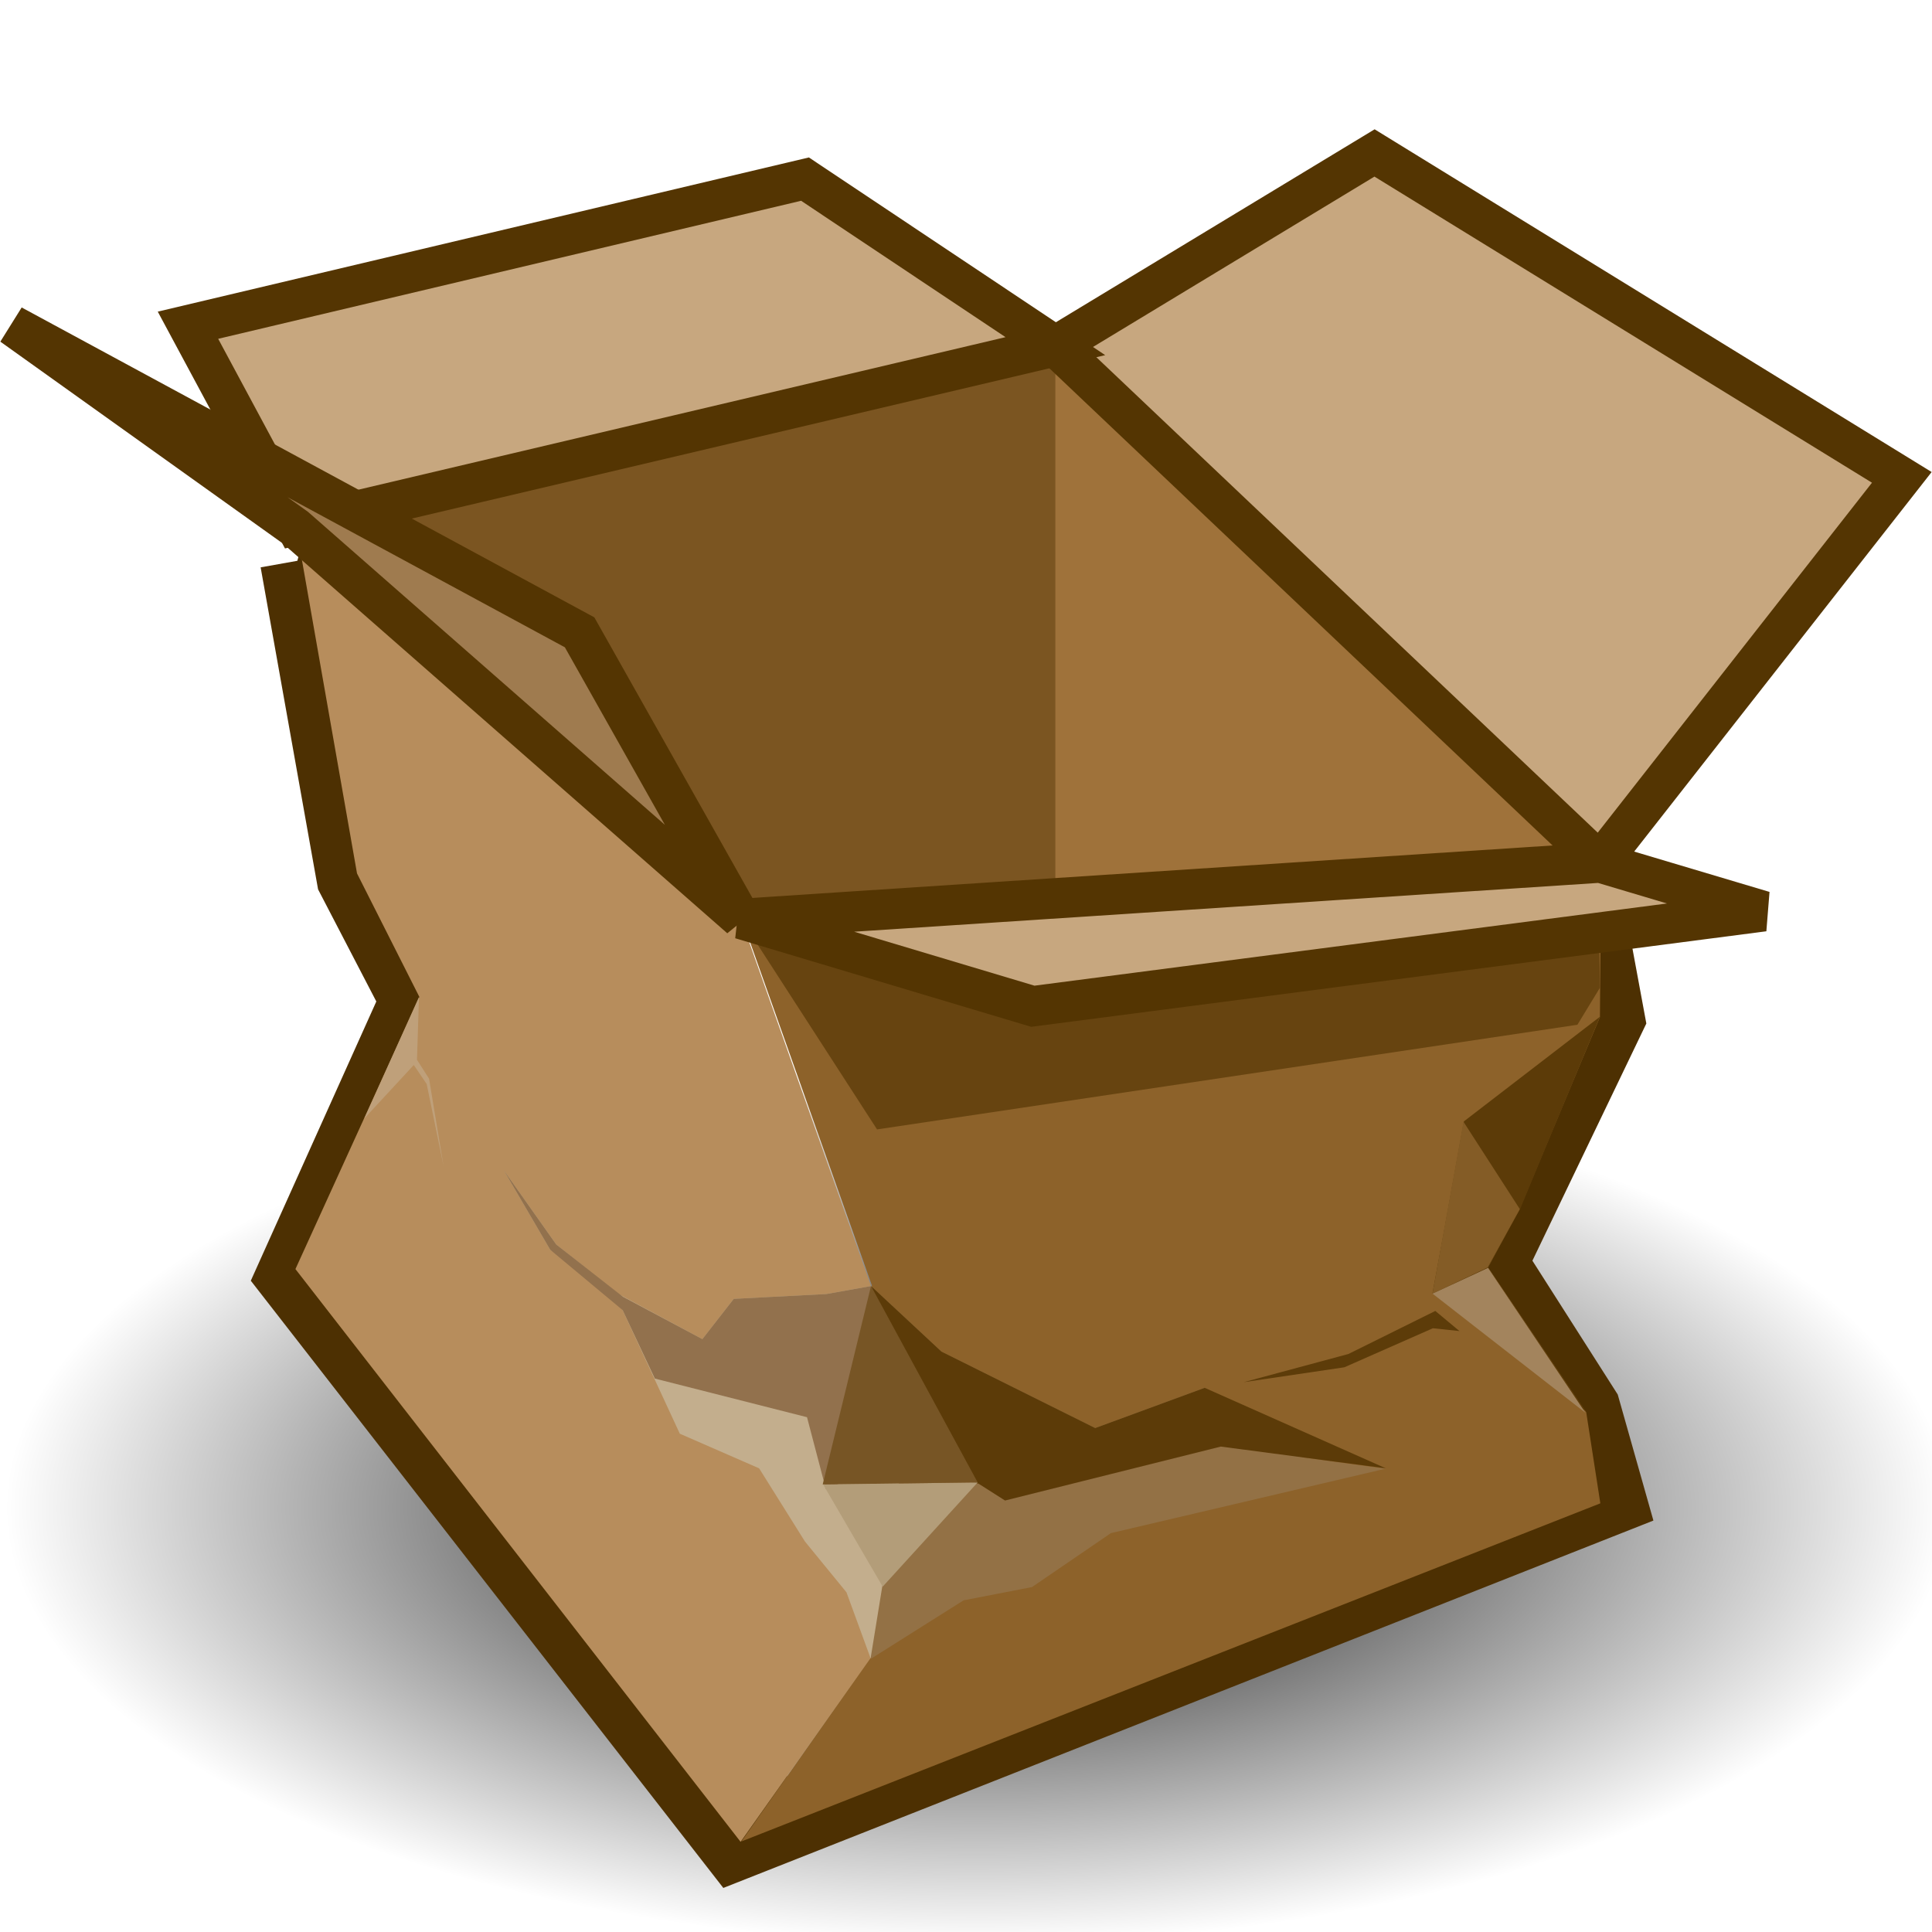 <svg xmlns="http://www.w3.org/2000/svg" width="48" height="48" xmlns:xlink="http://www.w3.org/1999/xlink" enable-background="new 0 0 612 792"><defs><linearGradient id="b"><stop offset="0"/><stop offset="1" stop-opacity="0"/></linearGradient><linearGradient id="a"><stop offset="0"/><stop offset="1" stop-color="#2e3436" stop-opacity="0"/></linearGradient><radialGradient cx="28.132" cy="34.677" r="14.999" xlink:href="#a" fx="28.132" fy="34.677" gradientTransform="matrix(1.314 -.461 .193 .551 -15.628 32.696)" gradientUnits="userSpaceOnUse"/><radialGradient id="c" cx="24.274" cy="37.449" r="24.136" xlink:href="#b" fx="24.274" fy="37.449" gradientTransform="matrix(1 0 0 .449 0 20.651)" gradientUnits="userSpaceOnUse"/></defs><path fill="url(#c)" d="M48.4 37.45a24.14 10.83 0 1 1-48.26 0 24.14 10.83 0 1 1 48.27 0z" color="#000" overflow="visible" enable-background="accumulate"/><path fill="none" stroke="#4d3002" stroke-width="2" d="M7.46 13.92l1.4 7.85 1.6 3.08-3.07 6.83L18.3 45.7l21.57-8.52-.6-2.12-2.34-3.67 2.93-6.1-.3-1.62-32.14-9.76z"/><path fill="#8d622a" d="M39.75 25.27l-2 4.77-.78 1.45 2.44 3.6.35 2.26-21.34 8.4 3.24-4.62v-9.2l-3.23-9.1 21.35-1.4z"/><path fill="#7b5521" d="M18.4 22.83l21.35-1.4L26.22 8.6 7.34 13.05z"/><path fill="#b78d5c" d="M7.34 31.53L18.4 45.76l3.24-4.58v-9.23l-3.23-9.12-11.06-9.78 1.52 8.65 1.55 3.07z"/><path fill="#9f723a" d="M39.75 21.43L26.22 8.6v14.55z"/><path fill="#bfa07a" d="M10.66 26.8l-.3-.47.05-1.56-1.36 3.02 1.23-1.33.32.47.42 2.04z"/><path fill="#674410" d="M39.75 24.54l-.02-1.46-15.02 1.5-6.3-1.75 3.38 5.23 17.4-2.6z"/><path fill="#5d3c09" d="M36.26 33.07l-.6-.5-2.16 1.07-2.6.7 2.5-.37 2.2-.97z"/><path fill="#c7a77f" stroke="#543502" stroke-width="1.003" d="M26.22 8.6l13.53 12.83 7.5-9.57-13.1-8.06z"/><path fill="#c7a77f" stroke="#543502" stroke-width="1.003" d="M26.22 8.6L7.34 13.05 4.67 8.08 20 4.45z"/><path fill="#c7a77f" stroke="#543502" stroke-width="1.003" d="M43.82 22.64L25.66 25l-7.25-2.17 21.35-1.4z"/><path fill="#9f7b4f" stroke="#543502" stroke-width="1.003" d="M.3 8.08l14.1 7.63 4 7.1-11.06-9.7z"/><path fill="#937145" d="M21.64 31.95l1.75 1.63 3.82 1.9 2.72-1 2.44 1.73 2.05.28-6.82 1.6-1.96 1.34-1.7.33-2.3 1.45v-1.27z"/><path fill="#5c3b08" d="M21.64 31.95l1.75 1.63 3.82 1.9 2.72-1 4.5 2-4.1-.54-5.36 1.34-.66-.42-1.04-.23-1.64.17z"/><path fill="#c3ae8d" d="M18.86 36.48L20 38.3l1.03 1.26.6 1.64.82-5.05-.8-4.2-1.12.2-2.3.12-.78 1-2.1-1.13-1.53-1.22-1.3-1.84 1.15 1.97.82.57.9.76 1.5 3.24z"/><path fill="#92714d" d="M20.52 37l1.93-.85-.8-4.2-1.12.2-2.3.12-.78 1-1.97-1.05-1.66-1.3-1.3-1.84 1.15 1.97 1.8 1.5.8 1.7 3.78.96z"/><path fill="#5c3b08" d="M39.4 35.07l-2.43-3.58.8-1.46 1.98-4.77-3.38 2.6-.48 2.65-.3 1.62z"/><path fill="#845c26" d="M37.76 30.04l-1.4-2.17-.77 4.27 1.37-.65z"/><path fill="#a3845d" d="M36.97 31.5l-1.38.64 3.8 2.96z"/><path fill="#b39d79" d="M21.93 39.42l-1.48-2.54 3.84-.05z"/><path fill="#775525" d="M21.64 31.95l2.65 4.88-3.85.05z"/></svg>